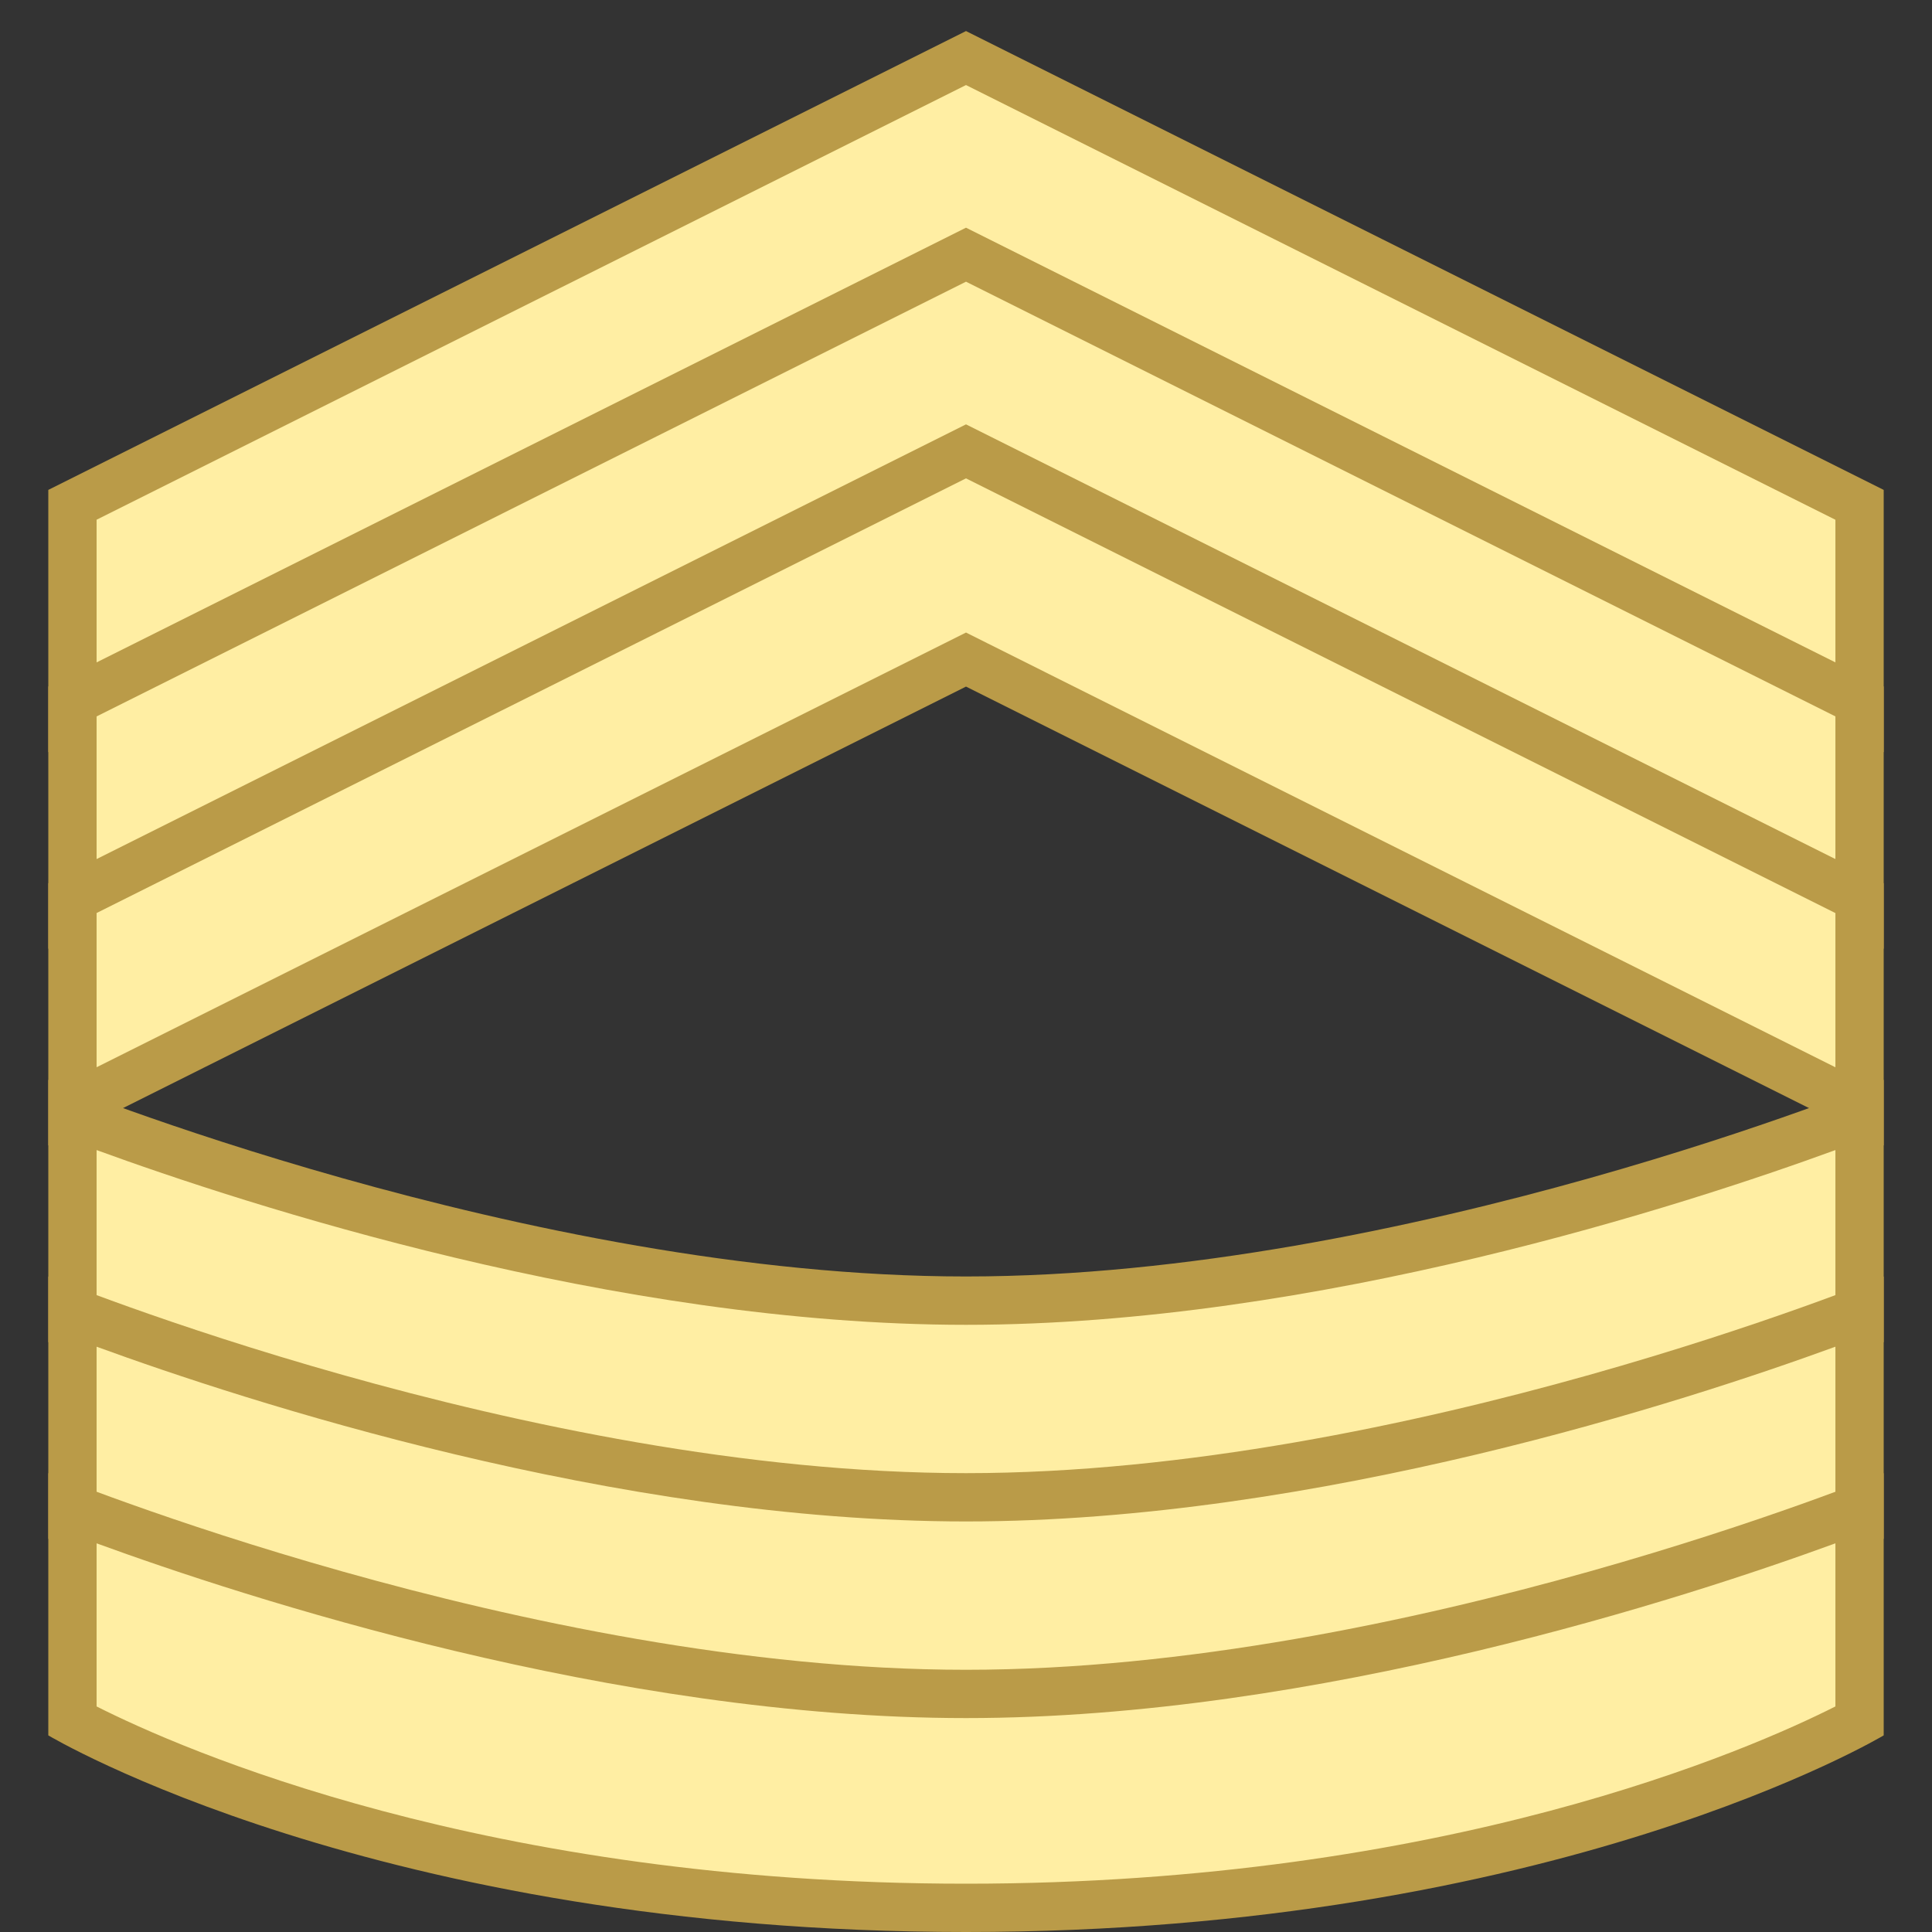<svg viewBox="0 0 40 40" xmlns="http://www.w3.org/2000/svg"><rect x="0" y="0" width="40" height="40" fill="#333333" stroke="none"/><path fill="#ffeea3" d="M20 5.512l-18.5 9.25v-4.31L20 1.202l18.5 9.25v4.31z"></path><path d="M20 1.761l18 9v3.193L20.447 5.177 20 4.953l-.447.224L2 13.953V10.76l18-8.999m0-1.118l-19 9.5v5.429l19-9.5 19 9.5v-5.429l-19-9.5z" fill="#ba9b48"></path><path fill="#ffeea3" d="M20 9.583l-18.5 9.25v-4.31L20 5.273l18.5 9.25v4.31z"></path><path d="M20 5.832l18 9v3.192L20.447 9.248 20 9.025l-.447.224L2 18.025v-3.192l18-9.001m0-1.118l-19 9.5v5.429l19-9.5 19 9.5v-5.429l-19-9.5z" fill="#ba9b48"></path><path fill="#ffeea3" d="M20 13.655l-18.5 9.25v-4.31L20 9.345l18.5 9.25v4.31z"></path><path d="M20 9.904l18 9v3.193L20.447 13.32 20 13.096l-.447.224L2 22.096v-3.193l18-8.999m0-1.118l-19 9.5v5.429l19-9.5 19 9.5v-5.429l-19-9.5z" fill="#ba9b48"></path><g><path d="M20 31.357c-10.656 0-17.191-3.168-18.5-3.866v-4.404C3.921 24 12.291 26.929 20 26.929S36.079 24 38.5 23.087v4.404c-1.309.697-7.844 3.866-18.5 3.866z" fill="#ffeea3"></path><path d="M38 23.811v3.377c-1.735.877-8.043 3.67-18 3.67-9.958 0-16.267-2.794-18-3.67v-3.377c3.07 1.121 10.723 3.618 18 3.618 7.277 0 14.93-2.497 18-3.618m1-1.454s-9.907 4.071-19 4.071-19-4.071-19-4.071v5.429s6.786 4.071 19 4.071 19-4.071 19-4.071v-5.429z" fill="#ba9b48"></path></g><g><path d="M20 35.429c-10.676 0-17.194-3.168-18.5-3.866v-4.404C3.921 28.072 12.291 31 20 31s16.079-2.928 18.5-3.841v4.403c-1.309.698-7.844 3.867-18.5 3.867z" fill="#ffeea3"></path><path d="M38 27.882v3.377c-1.735.877-8.043 3.67-18 3.67-9.958 0-16.267-2.794-18-3.67v-3.377C5.07 29.003 12.723 31.5 20 31.5c7.277 0 14.93-2.497 18-3.618m1-1.453S29.093 30.5 20 30.5 1 26.429 1 26.429v5.429s6.786 4.071 19 4.071 19-4.071 19-4.071v-5.429z" fill="#ba9b48"></path></g><g><path d="M20 39.5c-10.656 0-17.191-3.168-18.5-3.866V31.23c2.421.913 10.791 3.841 18.5 3.841s16.079-2.928 18.5-3.841v4.404c-1.309.698-7.844 3.866-18.5 3.866z" fill="#ffeea3"></path><path d="M38 31.953v3.377c-1.735.877-8.043 3.67-18 3.67-9.958 0-16.267-2.794-18-3.67v-3.377c3.07 1.121 10.723 3.618 18 3.618 7.277 0 14.93-2.496 18-3.618m1-1.453s-9.907 4.071-19 4.071S1 30.5 1 30.5v5.429S7.786 40 20 40s19-4.071 19-4.071V30.5z" fill="#ba9b48"></path></g></svg>